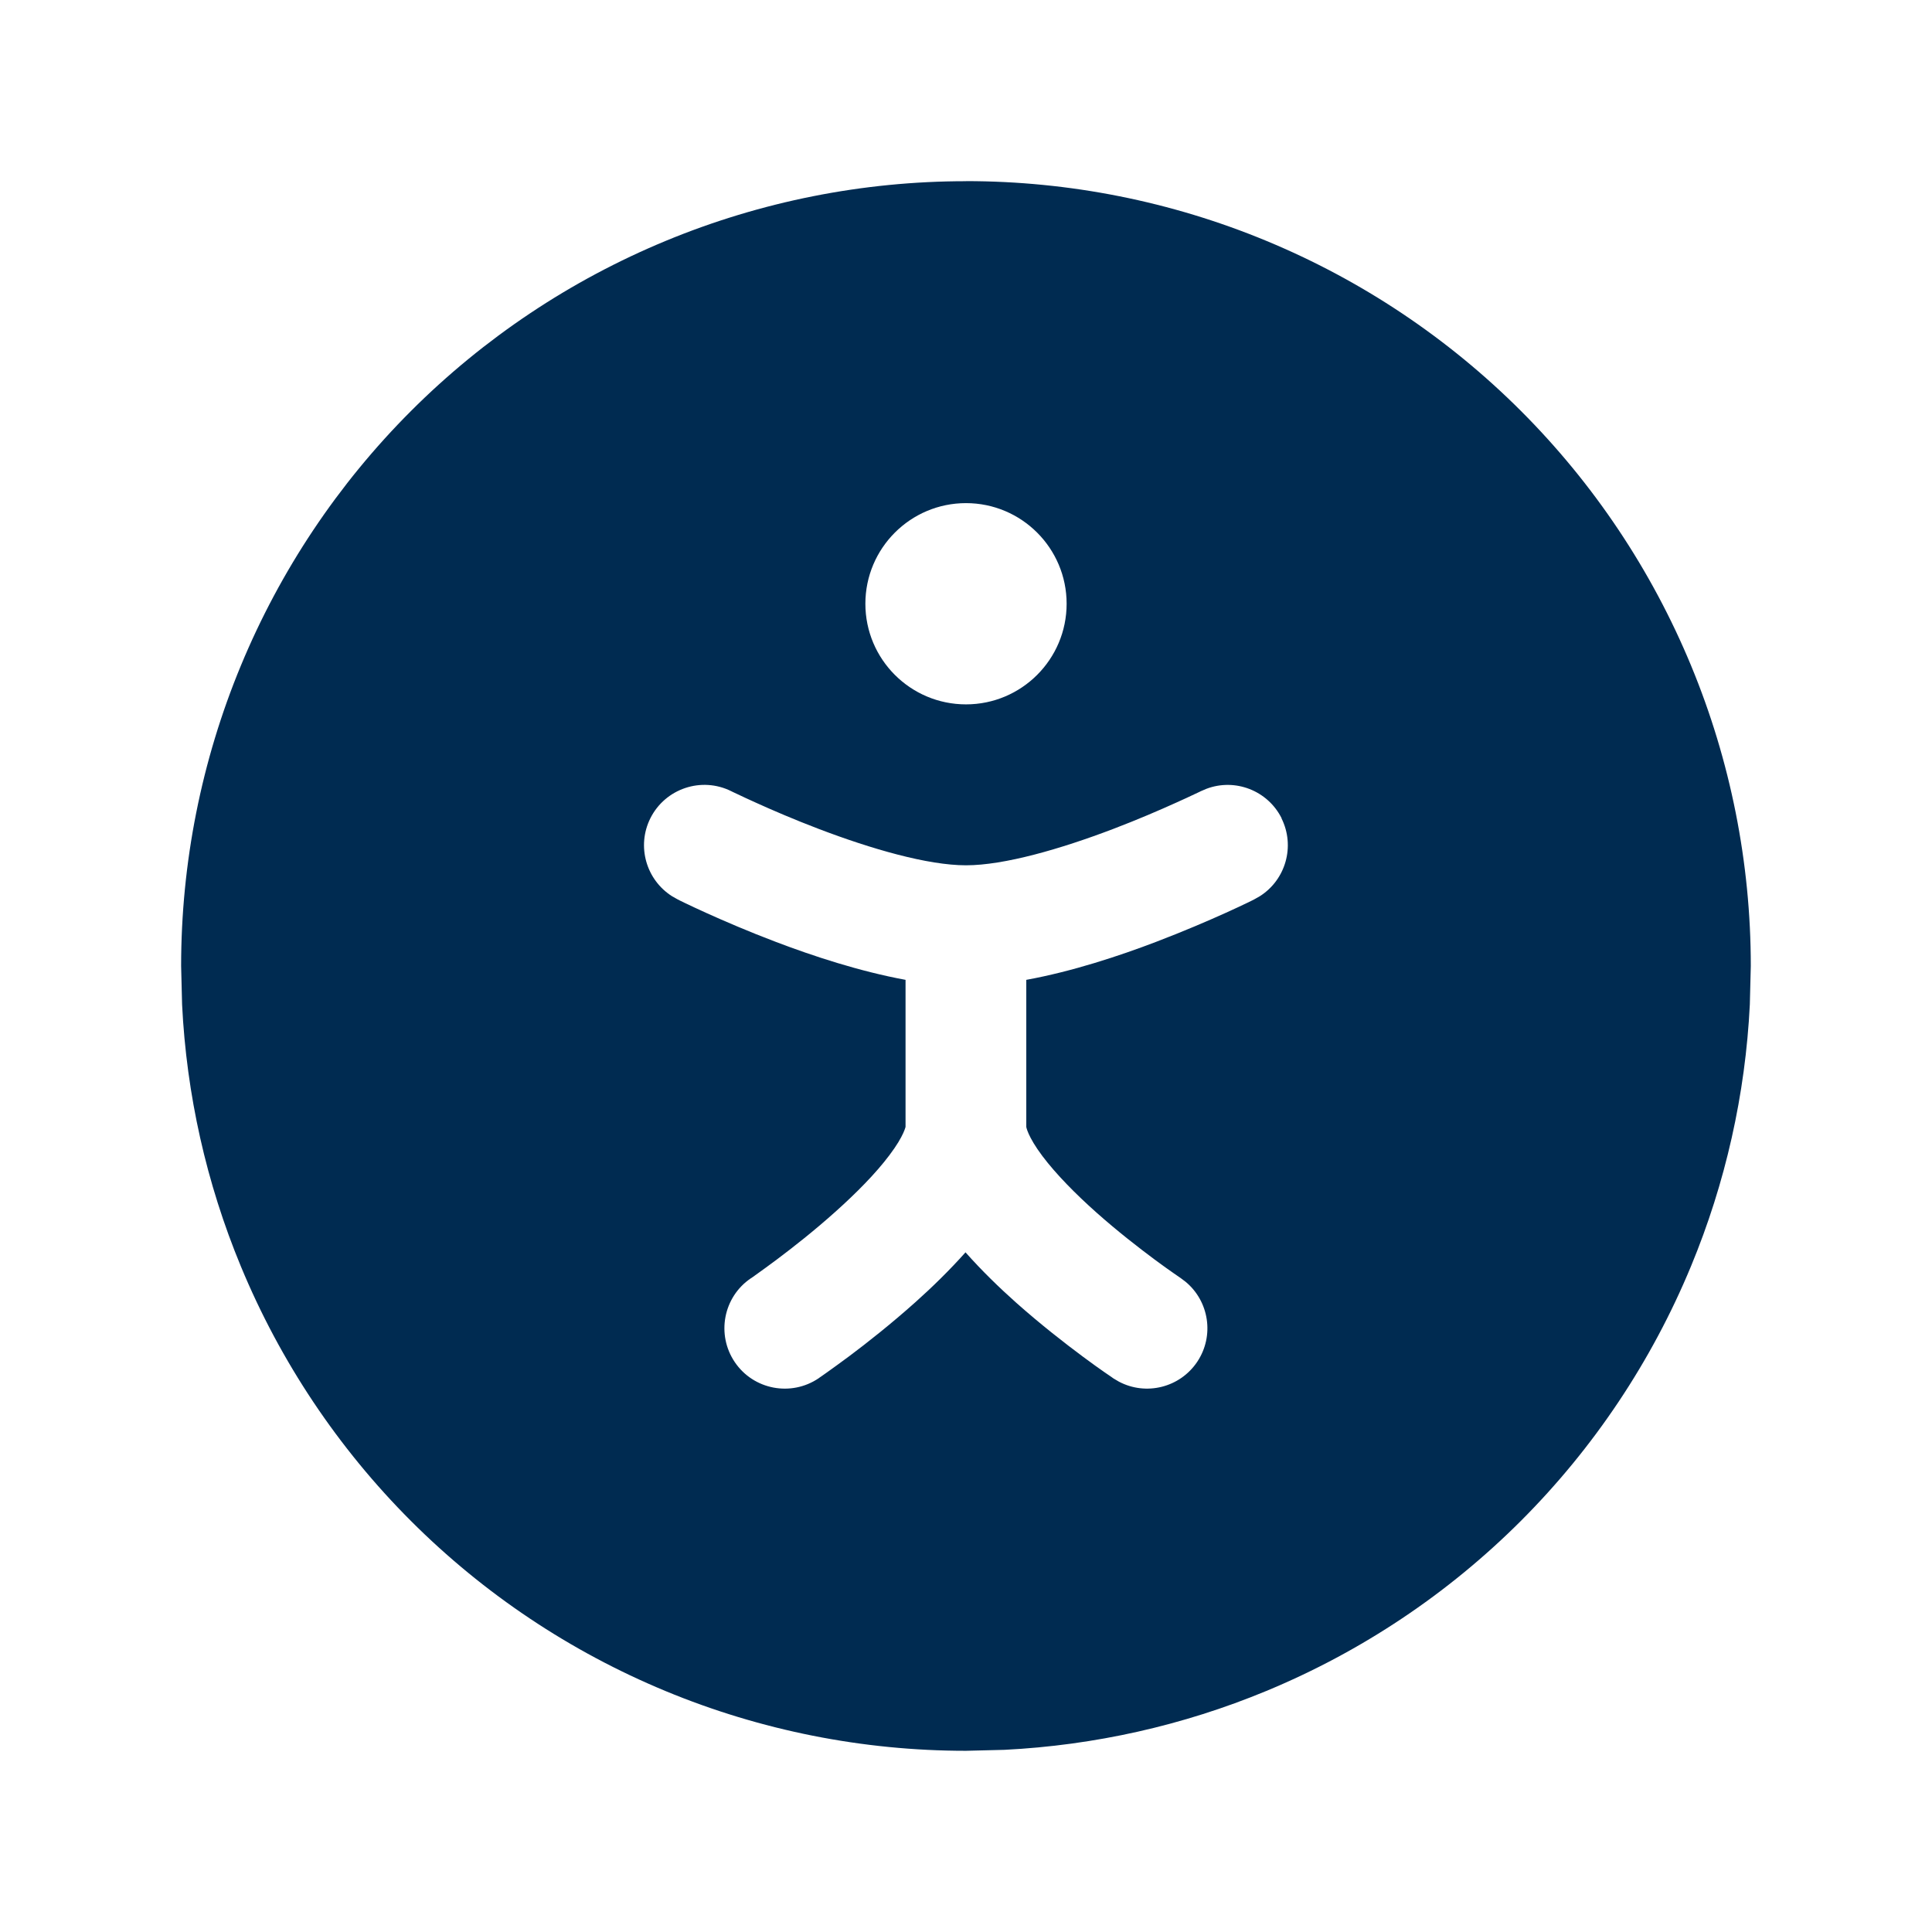<svg width="24" height="24" viewBox="0 0 24 24" fill="none" xmlns="http://www.w3.org/2000/svg">
<path d="M12,2.25c1.28,0 2.549,0.252 3.731,0.742c1.183,0.49 2.258,1.208 3.163,2.113c0.905,0.905 1.623,1.98 2.113,3.163c0.49,1.183 0.742,2.451 0.742,3.731l-0.012,0.479c-0.055,1.117 -0.302,2.217 -0.731,3.252c-0.49,1.183 -1.208,2.258 -2.113,3.163c-0.905,0.905 -1.98,1.623 -3.163,2.113c-1.035,0.429 -2.135,0.675 -3.252,0.731l-0.479,0.012c-1.28,0 -2.549,-0.252 -3.731,-0.742c-1.183,-0.49 -2.258,-1.208 -3.163,-2.113c-0.905,-0.905 -1.623,-1.98 -2.113,-3.163c-0.429,-1.035 -0.675,-2.135 -0.73,-3.252l-0.012,-0.479c0,-1.28 0.252,-2.549 0.742,-3.731c0.49,-1.183 1.208,-2.258 2.113,-3.163c0.905,-0.905 1.98,-1.623 3.163,-2.113c1.183,-0.49 2.451,-0.742 3.731,-0.742zM15.921,10.165c-0.174,-0.347 -0.58,-0.501 -0.935,-0.366l-0.07,0.03h-0.001c-0.001,0 -0.002,0.001 -0.003,0.002c-0.003,0.001 -0.007,0.004 -0.014,0.007c-0.013,0.006 -0.033,0.016 -0.06,0.028c-0.053,0.025 -0.131,0.062 -0.23,0.106c-0.197,0.089 -0.471,0.208 -0.781,0.326c-0.651,0.248 -1.351,0.451 -1.827,0.451c-0.476,0 -1.176,-0.203 -1.827,-0.451c-0.31,-0.118 -0.585,-0.237 -0.781,-0.326c-0.098,-0.044 -0.177,-0.081 -0.229,-0.106c-0.026,-0.013 -0.047,-0.022 -0.06,-0.028c-0.006,-0.003 -0.011,-0.005 -0.014,-0.007c-0.001,-0.001 -0.002,-0.002 -0.003,-0.002h-0.001c-0.37,-0.185 -0.821,-0.034 -1.006,0.336c-0.173,0.347 -0.052,0.764 0.269,0.968l0.067,0.038h0.001l0.001,0.001l0.025,0.013c0.017,0.008 0.042,0.02 0.072,0.035c0.061,0.029 0.149,0.071 0.258,0.12c0.217,0.098 0.521,0.23 0.867,0.361c0.457,0.174 1.039,0.366 1.61,0.471v1.828c0,-0.012 -0.011,0.1 -0.201,0.351c-0.169,0.225 -0.41,0.469 -0.674,0.705c-0.26,0.233 -0.524,0.44 -0.724,0.59c-0.099,0.074 -0.182,0.134 -0.238,0.174c-0.028,0.02 -0.05,0.036 -0.064,0.046c-0.007,0.005 -0.012,0.009 -0.016,0.011c-0.001,0.001 -0.002,0.002 -0.003,0.002h-0.001c-0.343,0.232 -0.432,0.699 -0.2,1.042c0.232,0.343 0.699,0.432 1.042,0.2l0.001,-0.001l0.002,-0.001c0.002,-0.001 0.003,-0.003 0.006,-0.005c0.005,-0.004 0.013,-0.008 0.022,-0.015c0.019,-0.013 0.045,-0.031 0.078,-0.055c0.066,-0.047 0.16,-0.115 0.272,-0.198c0.222,-0.166 0.521,-0.402 0.823,-0.672c0.206,-0.184 0.422,-0.395 0.62,-0.617c0.201,0.227 0.422,0.441 0.632,0.628c0.303,0.269 0.603,0.502 0.825,0.667c0.112,0.083 0.205,0.15 0.272,0.196c0.033,0.023 0.06,0.041 0.079,0.054c0.009,0.006 0.016,0.011 0.021,0.015c0.003,0.002 0.005,0.004 0.007,0.005l0.002,0.001v0.001h0.001l0.066,0.039c0.336,0.178 0.758,0.076 0.974,-0.247c0.215,-0.323 0.147,-0.752 -0.146,-0.994l-0.061,-0.046l-0.003,-0.002c-0.003,-0.002 -0.009,-0.006 -0.016,-0.011c-0.014,-0.01 -0.036,-0.025 -0.065,-0.045c-0.057,-0.04 -0.139,-0.097 -0.238,-0.171c-0.199,-0.148 -0.462,-0.352 -0.722,-0.583c-0.263,-0.234 -0.503,-0.478 -0.672,-0.702c-0.187,-0.249 -0.201,-0.365 -0.201,-0.362v-1.828c0.571,-0.104 1.154,-0.297 1.61,-0.471c0.346,-0.132 0.65,-0.263 0.867,-0.361c0.109,-0.049 0.197,-0.091 0.258,-0.12c0.031,-0.015 0.055,-0.027 0.072,-0.035l0.025,-0.013l0.001,-0.001h0.001l0.067,-0.038c0.321,-0.203 0.442,-0.621 0.269,-0.968zM12,6.25c-0.69,0 -1.25,0.56 -1.25,1.25c0,0.69 0.56,1.25 1.25,1.25c0.69,0 1.25,-0.56 1.25,-1.25c0,-0.69 -0.56,-1.25 -1.25,-1.25z" fill="#002B51"/>
</svg>
